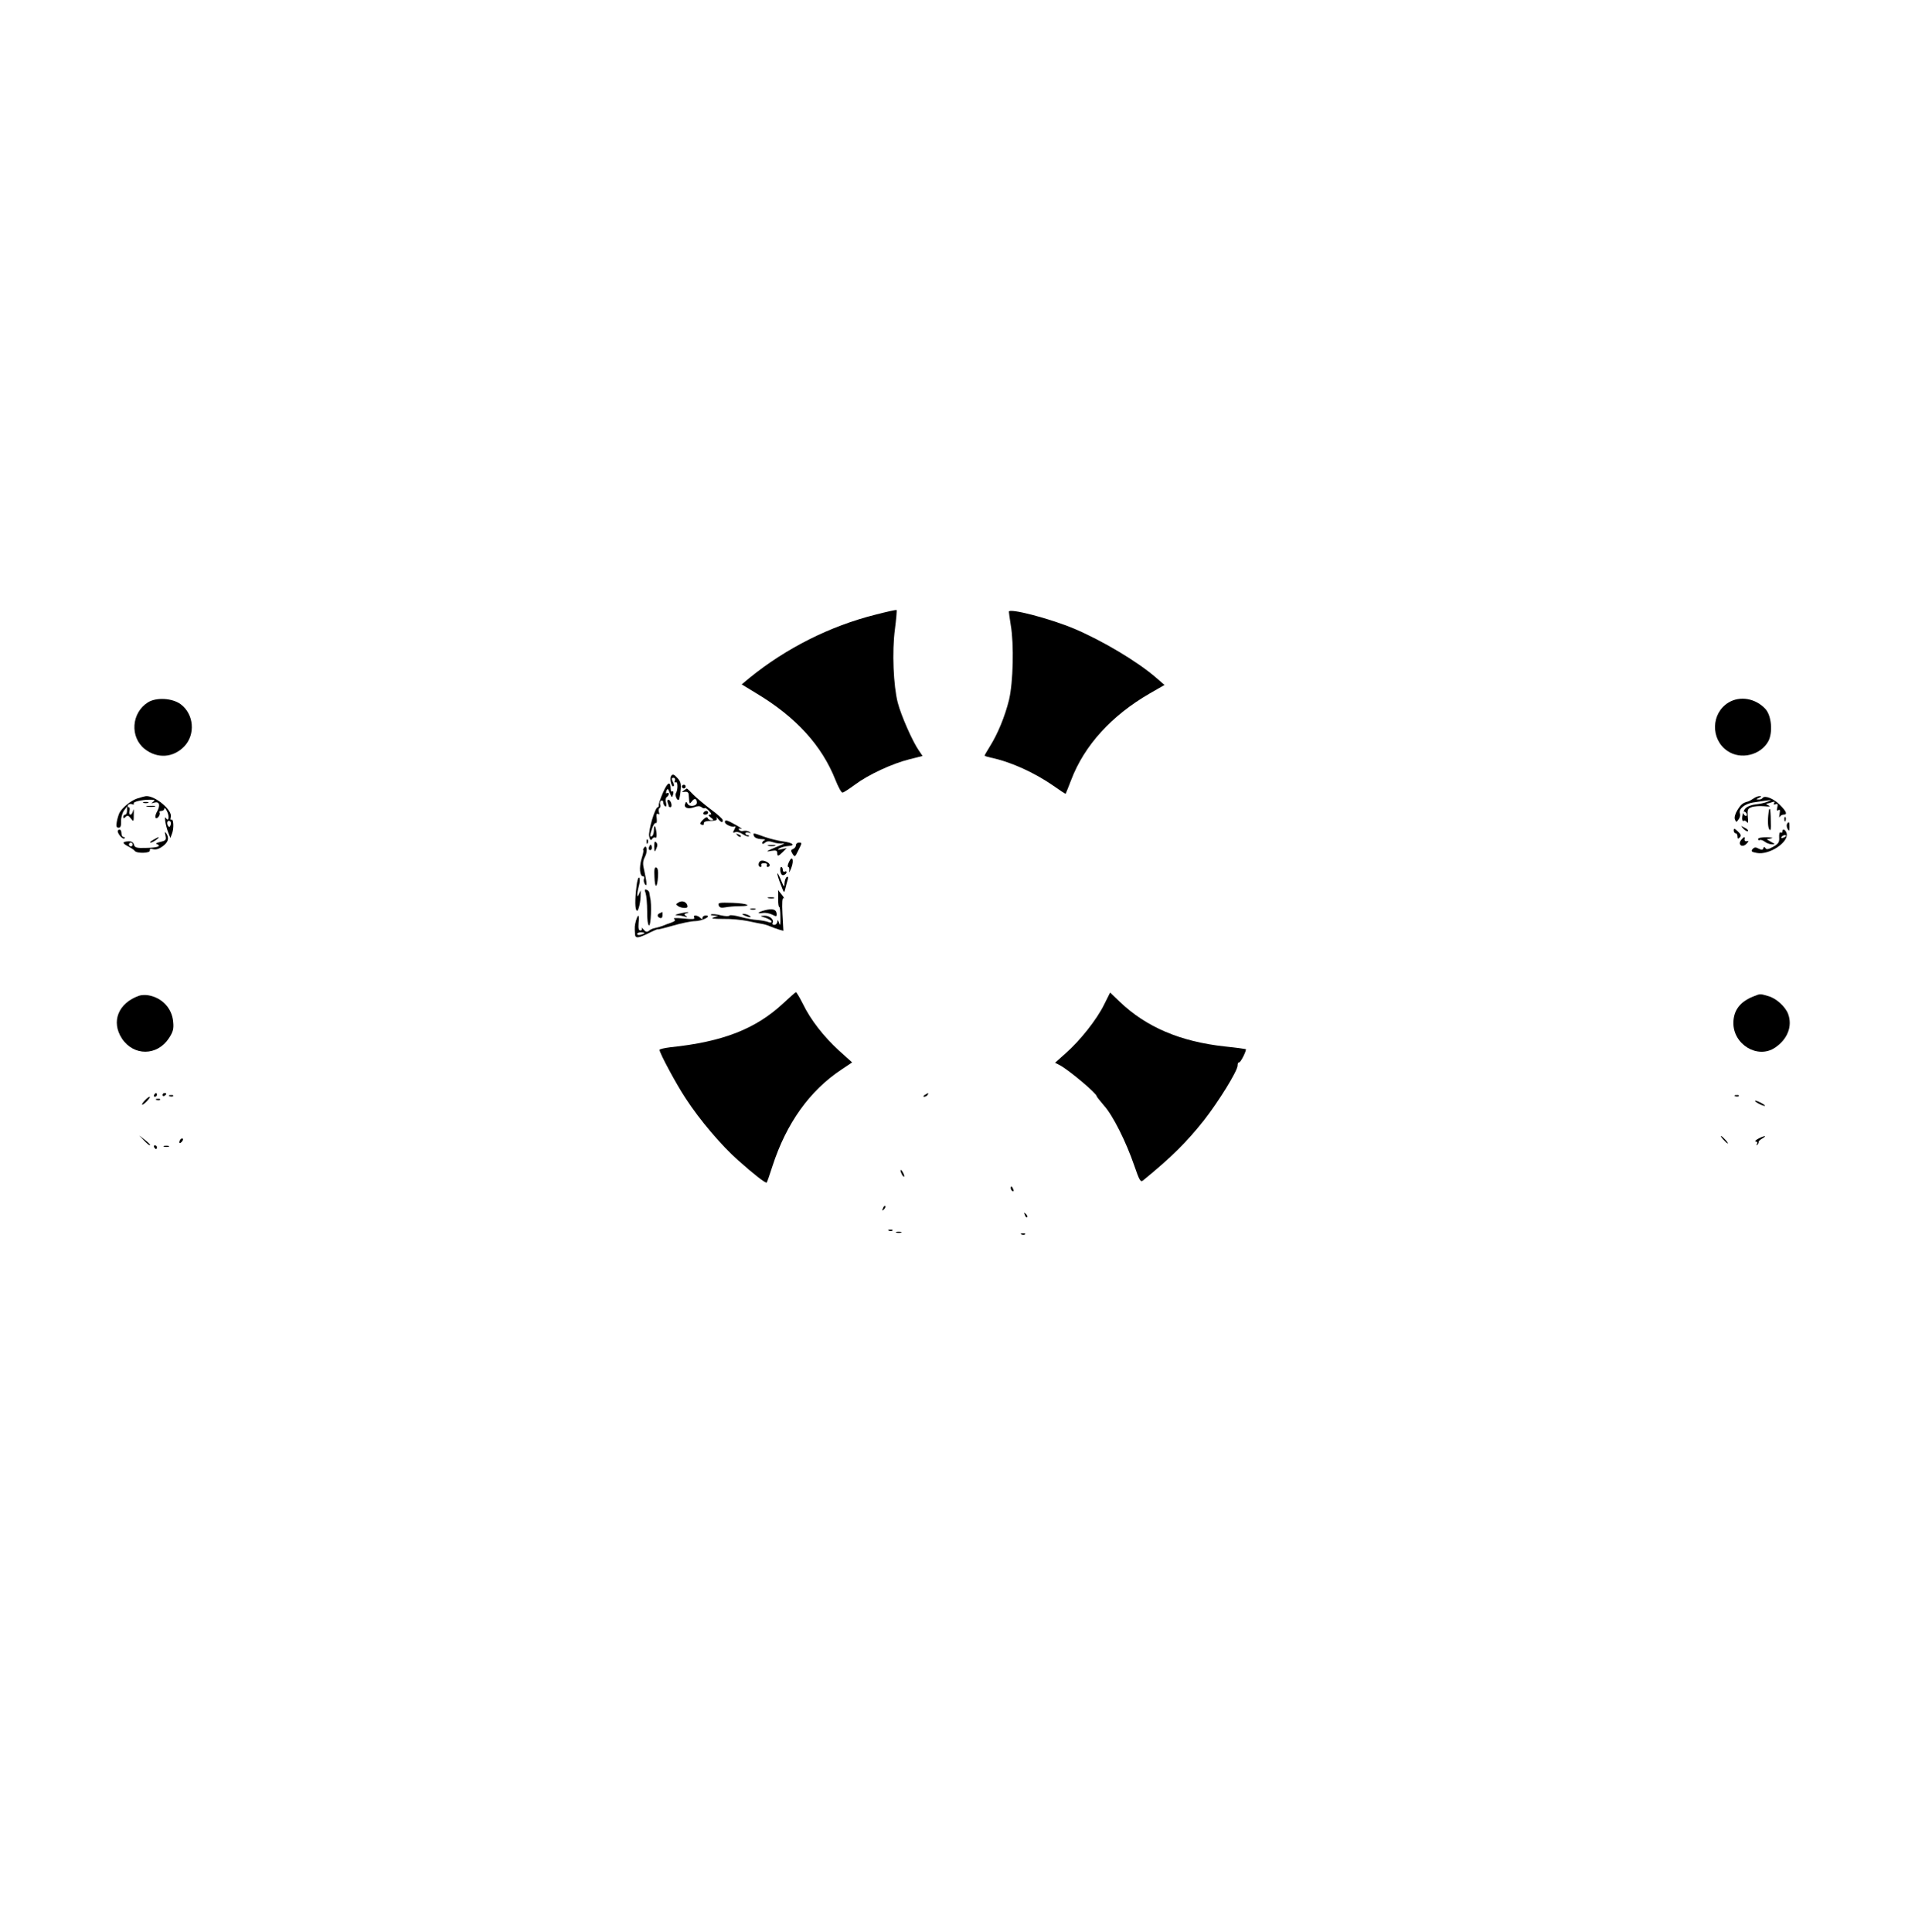 <?xml version="1.0" standalone="no"?>
<!DOCTYPE svg PUBLIC "-//W3C//DTD SVG 20010904//EN"
 "http://www.w3.org/TR/2001/REC-SVG-20010904/DTD/svg10.dtd">
<svg version="1.0" xmlns="http://www.w3.org/2000/svg"
 width="1025pt" height="1034pt" viewBox="0 0 1025 1034"
 preserveAspectRatio="xMidYMid meet">

<g transform="translate(0,1034) scale(0.1,-0.1)"
fill="#000000" stroke="none">
<path d="M4685 7050 c-243 -61 -477 -179 -673 -338 l-42 -35 82 -50 c208 -125
347 -277 420 -462 15 -38 32 -69 38 -67 7 1 37 21 67 43 71 53 198 112 290
135 l71 18 -19 28 c-33 46 -96 188 -114 258 -23 91 -31 272 -15 392 7 54 11
101 9 103 -2 2 -53 -9 -114 -25z"/>
<path d="M5400 7066 c0 -6 5 -38 10 -71 18 -104 13 -306 -9 -400 -22 -89 -60
-182 -104 -252 -15 -24 -27 -45 -27 -47 0 -2 15 -7 33 -11 103 -21 231 -78
336 -151 35 -25 64 -44 65 -42 1 2 15 35 30 75 70 183 215 343 419 461 l80 46
-44 38 c-100 87 -286 198 -439 263 -131 55 -350 112 -350 91z"/>
<path d="M792 6581 c-89 -56 -98 -186 -17 -250 68 -53 153 -47 212 15 60 64
51 172 -20 225 -45 33 -130 38 -175 10z"/>
<path d="M9252 6580 c-94 -57 -97 -197 -6 -259 71 -49 178 -23 219 52 25 48
17 137 -16 173 -53 57 -136 71 -197 34z"/>
<path d="M3593 6188 c-11 -13 2 -67 13 -55 3 3 1 14 -5 24 -7 15 -7 20 4 20 7
0 11 -7 7 -15 -3 -9 -1 -13 5 -9 12 7 12 -41 1 -58 -7 -12 7 -43 16 -35 2 3 7
25 9 49 4 36 0 49 -18 68 -17 19 -24 21 -32 11z"/>
<path d="M3550 6101 c-14 -31 -24 -62 -24 -68 1 -7 -1 -13 -5 -13 -15 0 -53
-130 -46 -157 4 -19 9 -23 15 -14 4 8 12 11 18 8 5 -4 8 6 6 25 -5 40 -14 50
-14 15 0 -14 -4 -29 -10 -32 -13 -8 -13 4 1 43 6 18 15 30 19 27 5 -3 7 8 5
25 -3 21 -1 28 7 24 7 -5 9 -2 5 9 -3 9 -2 19 3 22 5 3 7 12 4 19 -3 8 -1 17
5 21 6 3 11 -1 11 -9 0 -8 5 -18 10 -21 7 -4 9 2 5 18 -4 14 -2 28 4 31 6 4
11 12 11 17 0 6 -4 7 -10 4 -6 -4 -7 1 -3 12 6 15 9 13 18 -11 11 -27 12 -27
18 -7 3 11 1 19 -4 15 -5 -3 -9 3 -9 13 -1 44 -16 38 -40 -16z"/>
<path d="M3650 6130 c0 -5 5 -10 10 -10 6 0 10 5 10 10 0 6 -4 10 -10 10 -5 0
-10 -4 -10 -10z"/>
<path d="M3660 6109 c-12 -8 -12 -9 5 -7 12 2 20 -3 21 -12 4 -58 4 -56 18
-38 13 18 26 14 26 -8 0 -18 -39 -24 -49 -7 -7 14 -9 14 -14 0 -8 -21 17 -29
49 -17 18 7 30 7 39 0 6 -5 14 -8 17 -5 3 3 13 -4 23 -15 14 -15 15 -20 4 -20
-10 -1 -8 -5 5 -15 16 -12 17 -15 4 -15 -9 0 -18 5 -20 12 -3 8 -12 4 -25 -9
-17 -17 -19 -23 -7 -27 8 -3 13 0 11 7 -1 7 9 12 23 13 44 1 51 4 45 17 -4 6
0 4 8 -5 16 -21 28 -23 25 -6 -2 7 -30 32 -63 56 -33 25 -75 60 -93 78 -18 19
-34 34 -35 34 -1 0 -9 -5 -17 -11z"/>
<path d="M733 6066 c-34 -12 -79 -49 -94 -77 -4 -9 -11 -30 -14 -48 -4 -23 -2
-31 10 -31 10 0 14 10 13 34 -1 18 6 44 15 57 l17 23 0 -22 c0 -12 -4 -22 -10
-22 -5 0 -10 -5 -10 -12 0 -9 3 -9 12 0 10 10 16 8 28 -8 15 -20 16 -19 16 22
1 24 -1 33 -3 21 -3 -13 -9 -23 -15 -23 -6 0 -8 9 -5 20 3 11 1 20 -5 20 -5 0
-6 5 -3 11 4 6 14 8 22 5 8 -3 12 -2 9 3 -6 10 41 21 88 21 25 0 28 -2 16 -11
-12 -9 -12 -10 4 -5 28 9 36 -12 18 -45 -9 -15 -13 -31 -9 -36 9 -9 28 17 21
29 -3 4 2 8 10 8 9 0 16 6 16 13 0 6 6 1 13 -13 15 -28 11 -62 -5 -38 -11 17
-2 -41 13 -79 l11 -28 9 24 c11 29 8 82 -4 74 -5 -3 -6 3 -3 14 11 36 -83 115
-132 112 -9 -1 -31 -7 -49 -13z m180 -142 c-4 -12 -8 -13 -14 -3 -9 15 -2 32
11 24 5 -3 6 -13 3 -21z"/>
<path d="M9385 6066 c-11 -7 -24 -15 -30 -16 -26 -7 -36 -14 -55 -45 -12 -19
-18 -40 -14 -50 7 -17 8 -17 20 0 7 9 10 23 7 31 -9 24 25 52 70 59 114 17
105 16 77 4 -14 -6 -42 -12 -62 -14 -21 -2 -46 -11 -55 -21 -18 -17 -26 -77
-9 -67 4 3 12 -1 17 -8 5 -8 7 3 4 29 -3 38 -1 44 20 52 13 5 43 7 67 5 31 -3
37 -2 23 5 -11 5 -15 9 -8 9 6 1 19 4 29 8 12 4 15 3 10 -5 -4 -8 -2 -10 8 -6
11 4 13 0 9 -17 -4 -16 -3 -20 6 -15 8 6 10 0 6 -21 -3 -15 -2 -22 1 -15 3 6
12 12 20 12 23 0 16 17 -20 53 -34 34 -81 52 -92 36 -3 -5 -13 -9 -22 -8 -14
0 -13 2 3 9 14 6 15 9 5 9 -9 1 -24 -5 -35 -13z m-35 -87 c0 -6 -4 -7 -10 -4
-5 3 -10 11 -10 16 0 6 5 7 10 4 6 -3 10 -11 10 -16z"/>
<path d="M3574 6044 c3 -9 6 -18 6 -20 0 -2 4 -4 9 -4 5 0 7 9 4 20 -3 11 -10
20 -15 20 -6 0 -7 -7 -4 -16z"/>
<path d="M768 6043 c6 -2 18 -2 25 0 6 3 1 5 -13 5 -14 0 -19 -2 -12 -5z"/>
<path d="M788 6023 c12 -2 30 -2 40 0 9 3 -1 5 -23 4 -22 0 -30 -2 -17 -4z"/>
<path d="M9469 6008 c-8 -43 -8 -91 0 -105 8 -14 11 -4 9 45 0 34 -3 62 -4 62
-2 0 -4 -1 -5 -2z"/>
<path d="M3765 5990 c-3 -5 1 -10 9 -10 9 0 16 5 16 10 0 6 -4 10 -9 10 -6 0
-13 -4 -16 -10z"/>
<path d="M9551 5954 c0 -11 3 -14 6 -6 3 7 2 16 -1 19 -3 4 -6 -2 -5 -13z"/>
<path d="M3880 5940 c0 -13 41 -30 53 -23 5 3 4 -4 -2 -16 -10 -17 -9 -20 4
-15 8 4 27 -1 41 -11 14 -9 28 -14 32 -11 3 3 0 6 -6 6 -7 0 -12 4 -12 10 0 5
8 7 18 4 13 -5 14 -4 3 4 -7 5 -21 7 -31 5 -10 -3 -21 0 -24 6 -5 7 0 9 11 5
10 -3 -2 6 -27 20 -50 28 -60 31 -60 16z"/>
<path d="M9565 5930 c-3 -5 -2 -17 3 -26 8 -14 10 -12 10 9 0 29 -3 33 -13 17z"/>
<path d="M9332 5904 c10 -10 20 -15 24 -12 3 4 -5 12 -18 18 -22 12 -22 12 -6
-6z"/>
<path d="M9280 5895 c0 -8 5 -15 10 -15 6 0 10 -8 10 -17 0 -13 3 -14 12 -5 9
9 7 16 -10 32 -18 17 -22 18 -22 5z"/>
<path d="M630 5892 c0 -16 28 -47 36 -39 4 4 2 7 -4 7 -7 0 -12 9 -12 20 0 11
-4 20 -10 20 -5 0 -10 -4 -10 -8z"/>
<path d="M9540 5889 c0 -5 -4 -8 -9 -4 -6 3 -9 -9 -8 -26 2 -27 -4 -35 -32
-51 -25 -14 -36 -16 -41 -8 -6 9 -9 9 -12 0 -3 -10 -9 -10 -25 -2 -16 9 -23 8
-33 -3 -9 -11 -5 -15 23 -20 66 -13 172 57 160 105 -6 21 -23 28 -23 9z m20
-23 c0 -2 -7 -7 -16 -10 -8 -3 -12 -2 -9 4 6 10 25 14 25 6z"/>
<path d="M886 5868 c5 -23 2 -27 -28 -34 -18 -4 -27 -9 -20 -11 29 -11 7 -20
-52 -21 -55 -2 -64 1 -69 17 -3 13 -13 19 -31 18 -33 -2 -33 -10 2 -28 15 -8
30 -18 33 -23 11 -15 84 -13 81 2 -2 9 4 11 18 7 13 -4 31 1 50 15 31 22 37
44 20 70 -8 11 -9 8 -4 -12z m-176 -48 c0 -5 -4 -10 -10 -10 -5 0 -10 5 -10
10 0 6 5 10 10 10 6 0 10 -4 10 -10z"/>
<path d="M3947 5869 c7 -7 15 -10 18 -7 3 3 -2 9 -12 12 -14 6 -15 5 -6 -5z"/>
<path d="M4036 5865 c4 -9 19 -15 38 -16 17 0 25 -3 19 -6 -7 -2 -13 -9 -13
-15 0 -6 6 -6 15 2 11 9 22 9 44 2 16 -6 40 -8 53 -6 13 3 5 -2 -17 -11 -75
-31 -83 -36 -47 -29 25 4 32 2 32 -10 0 -21 6 -20 30 4 l21 21 -28 -6 c-22 -5
-24 -4 -12 4 9 6 30 12 48 13 42 3 24 18 -30 25 -24 3 -68 14 -97 24 -63 23
-63 23 -56 4z"/>
<path d="M820 5845 c-14 -8 -20 -14 -14 -15 5 0 19 7 30 15 24 18 16 19 -16 0z"/>
<path d="M9320 5845 c-21 -25 5 -45 28 -21 13 14 14 17 2 14 -8 -2 -14 3 -12
10 3 16 -3 15 -18 -3z"/>
<path d="M9410 5849 c0 -5 4 -8 9 -5 4 3 17 -1 27 -9 10 -8 28 -14 39 -14 18
0 17 1 -5 13 l-24 14 24 5 c14 2 5 5 -22 6 -28 0 -48 -3 -48 -10z"/>
<path d="M3461 5834 c0 -11 3 -14 6 -6 3 7 2 16 -1 19 -3 4 -6 -2 -5 -13z"/>
<path d="M3502 5809 c1 -31 2 -32 11 -11 7 16 7 26 -1 34 -8 8 -10 2 -10 -23z"/>
<path d="M4260 5816 c0 -8 -7 -16 -15 -20 -13 -5 -13 -9 -3 -26 12 -18 13 -18
30 17 22 44 22 43 3 43 -8 0 -15 -6 -15 -14z"/>
<path d="M3476 5811 c-4 -7 -5 -15 -2 -18 9 -9 19 4 14 18 -4 11 -6 11 -12 0z"/>
<path d="M4113 5813 c9 -2 25 -2 35 0 9 3 1 5 -18 5 -19 0 -27 -2 -17 -5z"/>
<path d="M3446 5801 c-4 -6 -5 -11 -3 -11 3 0 -1 -21 -9 -46 -14 -47 -10 -94
8 -94 6 0 8 -6 5 -13 -3 -8 -1 -20 4 -28 13 -20 12 7 -2 68 -10 41 -9 54 4 79
15 29 8 70 -7 45z"/>
<path d="M4222 5725 c-6 -14 -8 -25 -3 -25 5 0 7 -10 5 -22 -2 -13 2 -5 11 16
17 44 5 72 -13 31z"/>
<path d="M4073 5733 c-16 -6 -17 -33 -2 -33 5 0 7 5 4 10 -3 6 3 10 15 10 12
0 18 -4 15 -10 -3 -5 -1 -10 4 -10 6 0 11 4 11 10 0 13 -32 28 -47 23z"/>
<path d="M3503 5646 c2 -63 15 -62 19 3 2 28 -1 45 -9 48 -10 3 -12 -10 -10
-51z"/>
<path d="M4177 5676 c3 -16 10 -23 19 -19 8 3 14 9 14 15 0 5 -4 6 -10 3 -5
-3 -10 1 -10 9 0 9 -4 16 -9 16 -4 0 -6 -11 -4 -24z"/>
<path d="M4161 5665 c-1 -5 7 -32 18 -59 18 -48 18 -48 25 -20 4 16 9 37 13
48 3 12 1 16 -6 12 -6 -4 -11 -19 -12 -34 0 -23 -3 -21 -19 18 -10 25 -19 41
-19 35z"/>
<path d="M3407 5598 c-9 -74 -9 -126 2 -132 8 -6 21 51 20 89 l0 20 -9 -20
c-12 -29 -12 2 0 45 5 19 6 38 1 43 -4 4 -11 -16 -14 -45z"/>
<path d="M3456 5559 c4 -13 8 -56 8 -96 -1 -43 4 -74 10 -76 10 -4 15 117 6
148 -1 6 -3 16 -4 24 0 8 -7 16 -15 19 -11 4 -12 -1 -5 -19z"/>
<path d="M4165 5530 c0 -26 3 -46 6 -44 3 1 6 -23 6 -54 1 -42 -1 -50 -7 -32
-5 17 -8 19 -9 8 -1 -10 -8 -18 -17 -18 -8 0 -12 5 -9 10 11 17 -15 40 -44 39
-25 -1 -24 -2 7 -11 17 -6 32 -15 32 -21 0 -5 -8 -6 -17 -2 -10 4 -36 9 -58
11 -22 1 -64 9 -93 17 -29 8 -55 11 -57 7 -3 -5 -24 -4 -46 1 -23 6 -47 8 -53
5 -6 -2 0 -5 14 -6 l25 -2 -25 -8 c-18 -6 -3 -8 50 -8 41 1 102 -5 135 -12 33
-7 67 -14 75 -15 8 -1 26 -6 40 -12 14 -6 36 -14 49 -18 l24 -7 -5 90 c-3 62
-1 89 6 85 6 -4 2 4 -9 18 -11 13 -20 25 -20 26 0 1 0 -20 0 -47z"/>
<path d="M4113 5533 c9 -2 23 -2 30 0 6 3 -1 5 -18 5 -16 0 -22 -2 -12 -5z"/>
<path d="M3630 5509 c-13 -8 -13 -10 0 -19 18 -11 50 -13 50 -2 -1 24 -28 36
-50 21z"/>
<path d="M3847 5494 c4 -12 14 -14 36 -10 16 3 49 6 73 6 77 0 47 15 -36 18
-70 2 -79 1 -73 -14z"/>
<path d="M4018 5473 c6 -2 18 -2 25 0 6 3 1 5 -13 5 -14 0 -19 -2 -12 -5z"/>
<path d="M4093 5468 c-38 -10 -45 -20 -9 -14 13 2 35 -2 49 -9 23 -12 25 -11
24 5 -2 23 -22 29 -64 18z"/>
<path d="M3533 5453 c-17 -6 -17 -20 0 -26 8 -3 13 3 13 14 0 11 0 19 -1 18 0
0 -6 -3 -12 -6z"/>
<path d="M3635 5450 c-23 -6 -25 -8 -8 -9 12 0 30 -4 40 -7 14 -5 15 -4 4 4
-11 8 -10 11 5 15 10 2 12 5 4 5 -8 0 -28 -4 -45 -8z"/>
<path d="M3985 5440 c27 -12 43 -12 25 0 -8 5 -22 9 -30 9 -10 0 -8 -3 5 -9z"/>
<path d="M3404 5413 c-7 -28 -8 -33 -5 -74 1 -23 19 -21 84 12 20 10 37 17 37
15 0 -2 37 7 82 20 45 13 98 24 118 24 38 0 94 29 58 30 -10 0 -18 -5 -18 -12
0 -9 -3 -9 -12 0 -15 15 -42 16 -32 1 5 -9 -10 -10 -57 -5 -38 4 -59 3 -51 -2
10 -7 6 -12 -15 -20 -15 -5 -37 -13 -48 -18 -11 -4 -29 -9 -39 -11 -11 -2 -26
-8 -33 -15 -10 -8 -17 -7 -29 8 -9 10 -13 13 -9 7 3 -7 0 -13 -7 -13 -10 0
-12 11 -10 40 5 46 -2 52 -14 13z m46 -67 c0 -2 -9 -6 -20 -9 -11 -3 -20 -1
-20 4 0 5 9 9 20 9 11 0 20 -2 20 -4z"/>
<path d="M4192 4970 c-147 -137 -323 -206 -604 -235 -32 -4 -58 -10 -58 -14 0
-16 89 -183 141 -261 74 -114 191 -252 281 -331 83 -74 147 -124 152 -118 2 2
16 42 31 89 74 228 199 403 368 515 l58 39 -70 63 c-82 75 -152 164 -194 251
-17 34 -34 62 -37 62 -3 -1 -34 -28 -68 -60z"/>
<path d="M5910 4964 c-38 -79 -131 -196 -207 -262 l-56 -50 24 -12 c48 -25
199 -152 199 -167 0 -3 18 -25 39 -50 48 -53 118 -193 162 -321 28 -82 34 -91
48 -79 153 125 234 206 326 322 77 99 177 260 179 291 0 12 4 20 8 18 7 -4 42
66 36 71 -2 1 -51 8 -110 14 -241 26 -423 104 -565 240 l-51 49 -32 -64z"/>
<path d="M745 5011 c-112 -39 -152 -139 -92 -230 63 -94 188 -93 251 2 22 34
27 50 23 88 -6 72 -59 129 -132 142 -16 3 -39 2 -50 -2z"/>
<path d="M9385 5007 c-71 -28 -106 -74 -107 -140 -2 -117 130 -197 223 -134
67 45 94 115 70 180 -15 40 -65 85 -107 96 -45 13 -41 13 -79 -2z"/>
<path d="M825 4480 c-3 -5 -1 -10 4 -10 6 0 11 5 11 10 0 6 -2 10 -4 10 -3 0
-8 -4 -11 -10z"/>
<path d="M870 4479 c0 -5 5 -7 10 -4 6 3 10 8 10 11 0 2 -4 4 -10 4 -5 0 -10
-5 -10 -11z"/>
<path d="M4950 4480 c-9 -6 -10 -10 -3 -10 6 0 15 5 18 10 8 12 4 12 -15 0z"/>
<path d="M908 4473 c7 -3 16 -2 19 1 4 3 -2 6 -13 5 -11 0 -14 -3 -6 -6z"/>
<path d="M9288 4473 c7 -3 16 -2 19 1 4 3 -2 6 -13 5 -11 0 -14 -3 -6 -6z"/>
<path d="M775 4450 c-26 -28 -15 -31 12 -3 12 13 19 23 14 23 -4 0 -16 -9 -26
-20z"/>
<path d="M838 4453 c7 -3 16 -2 19 1 4 3 -2 6 -13 5 -11 0 -14 -3 -6 -6z"/>
<path d="M9410 4435 c14 -8 30 -14 35 -14 6 0 -1 6 -15 14 -14 8 -29 14 -35
14 -5 0 1 -6 15 -14z"/>
<path d="M772 4235 c15 -16 29 -27 31 -24 3 2 -10 15 -27 28 l-31 24 27 -28z"/>
<path d="M9225 4240 c10 -11 20 -20 23 -20 3 0 -3 9 -13 20 -10 11 -20 20 -23
20 -3 0 3 -9 13 -20z"/>
<path d="M9410 4245 c-14 -8 -19 -14 -12 -15 8 0 10 -5 6 -12 -4 -8 -3 -10 2
-5 5 5 8 12 7 15 -1 4 8 12 20 19 12 7 18 12 12 12 -5 0 -21 -6 -35 -14z"/>
<path d="M967 4243 c-4 -3 -7 -11 -7 -17 0 -6 5 -5 12 2 6 6 9 14 7 17 -3 3
-9 2 -12 -2z"/>
<path d="M825 4200 c3 -5 8 -10 11 -10 2 0 4 5 4 10 0 6 -5 10 -11 10 -5 0 -7
-4 -4 -10z"/>
<path d="M878 4203 c6 -2 18 -2 25 0 6 3 1 5 -13 5 -14 0 -19 -2 -12 -5z"/>
<path d="M4820 4075 c0 -5 5 -17 10 -25 5 -8 10 -10 10 -5 0 6 -5 17 -10 25
-5 8 -10 11 -10 5z"/>
<path d="M5410 3981 c0 -6 4 -13 10 -16 6 -3 7 1 4 9 -7 18 -14 21 -14 7z"/>
<path d="M4726 3873 c-6 -14 -5 -15 5 -6 7 7 10 15 7 18 -3 3 -9 -2 -12 -12z"/>
<path d="M5486 3837 c3 -10 9 -15 12 -12 3 3 0 11 -7 18 -10 9 -11 8 -5 -6z"/>
<path d="M4758 3753 c7 -3 16 -2 19 1 4 3 -2 6 -13 5 -11 0 -14 -3 -6 -6z"/>
<path d="M4798 3743 c6 -2 18 -2 25 0 6 3 1 5 -13 5 -14 0 -19 -2 -12 -5z"/>
<path d="M5468 3733 c7 -3 16 -2 19 1 4 3 -2 6 -13 5 -11 0 -14 -3 -6 -6z"/>
</g>
</svg>
